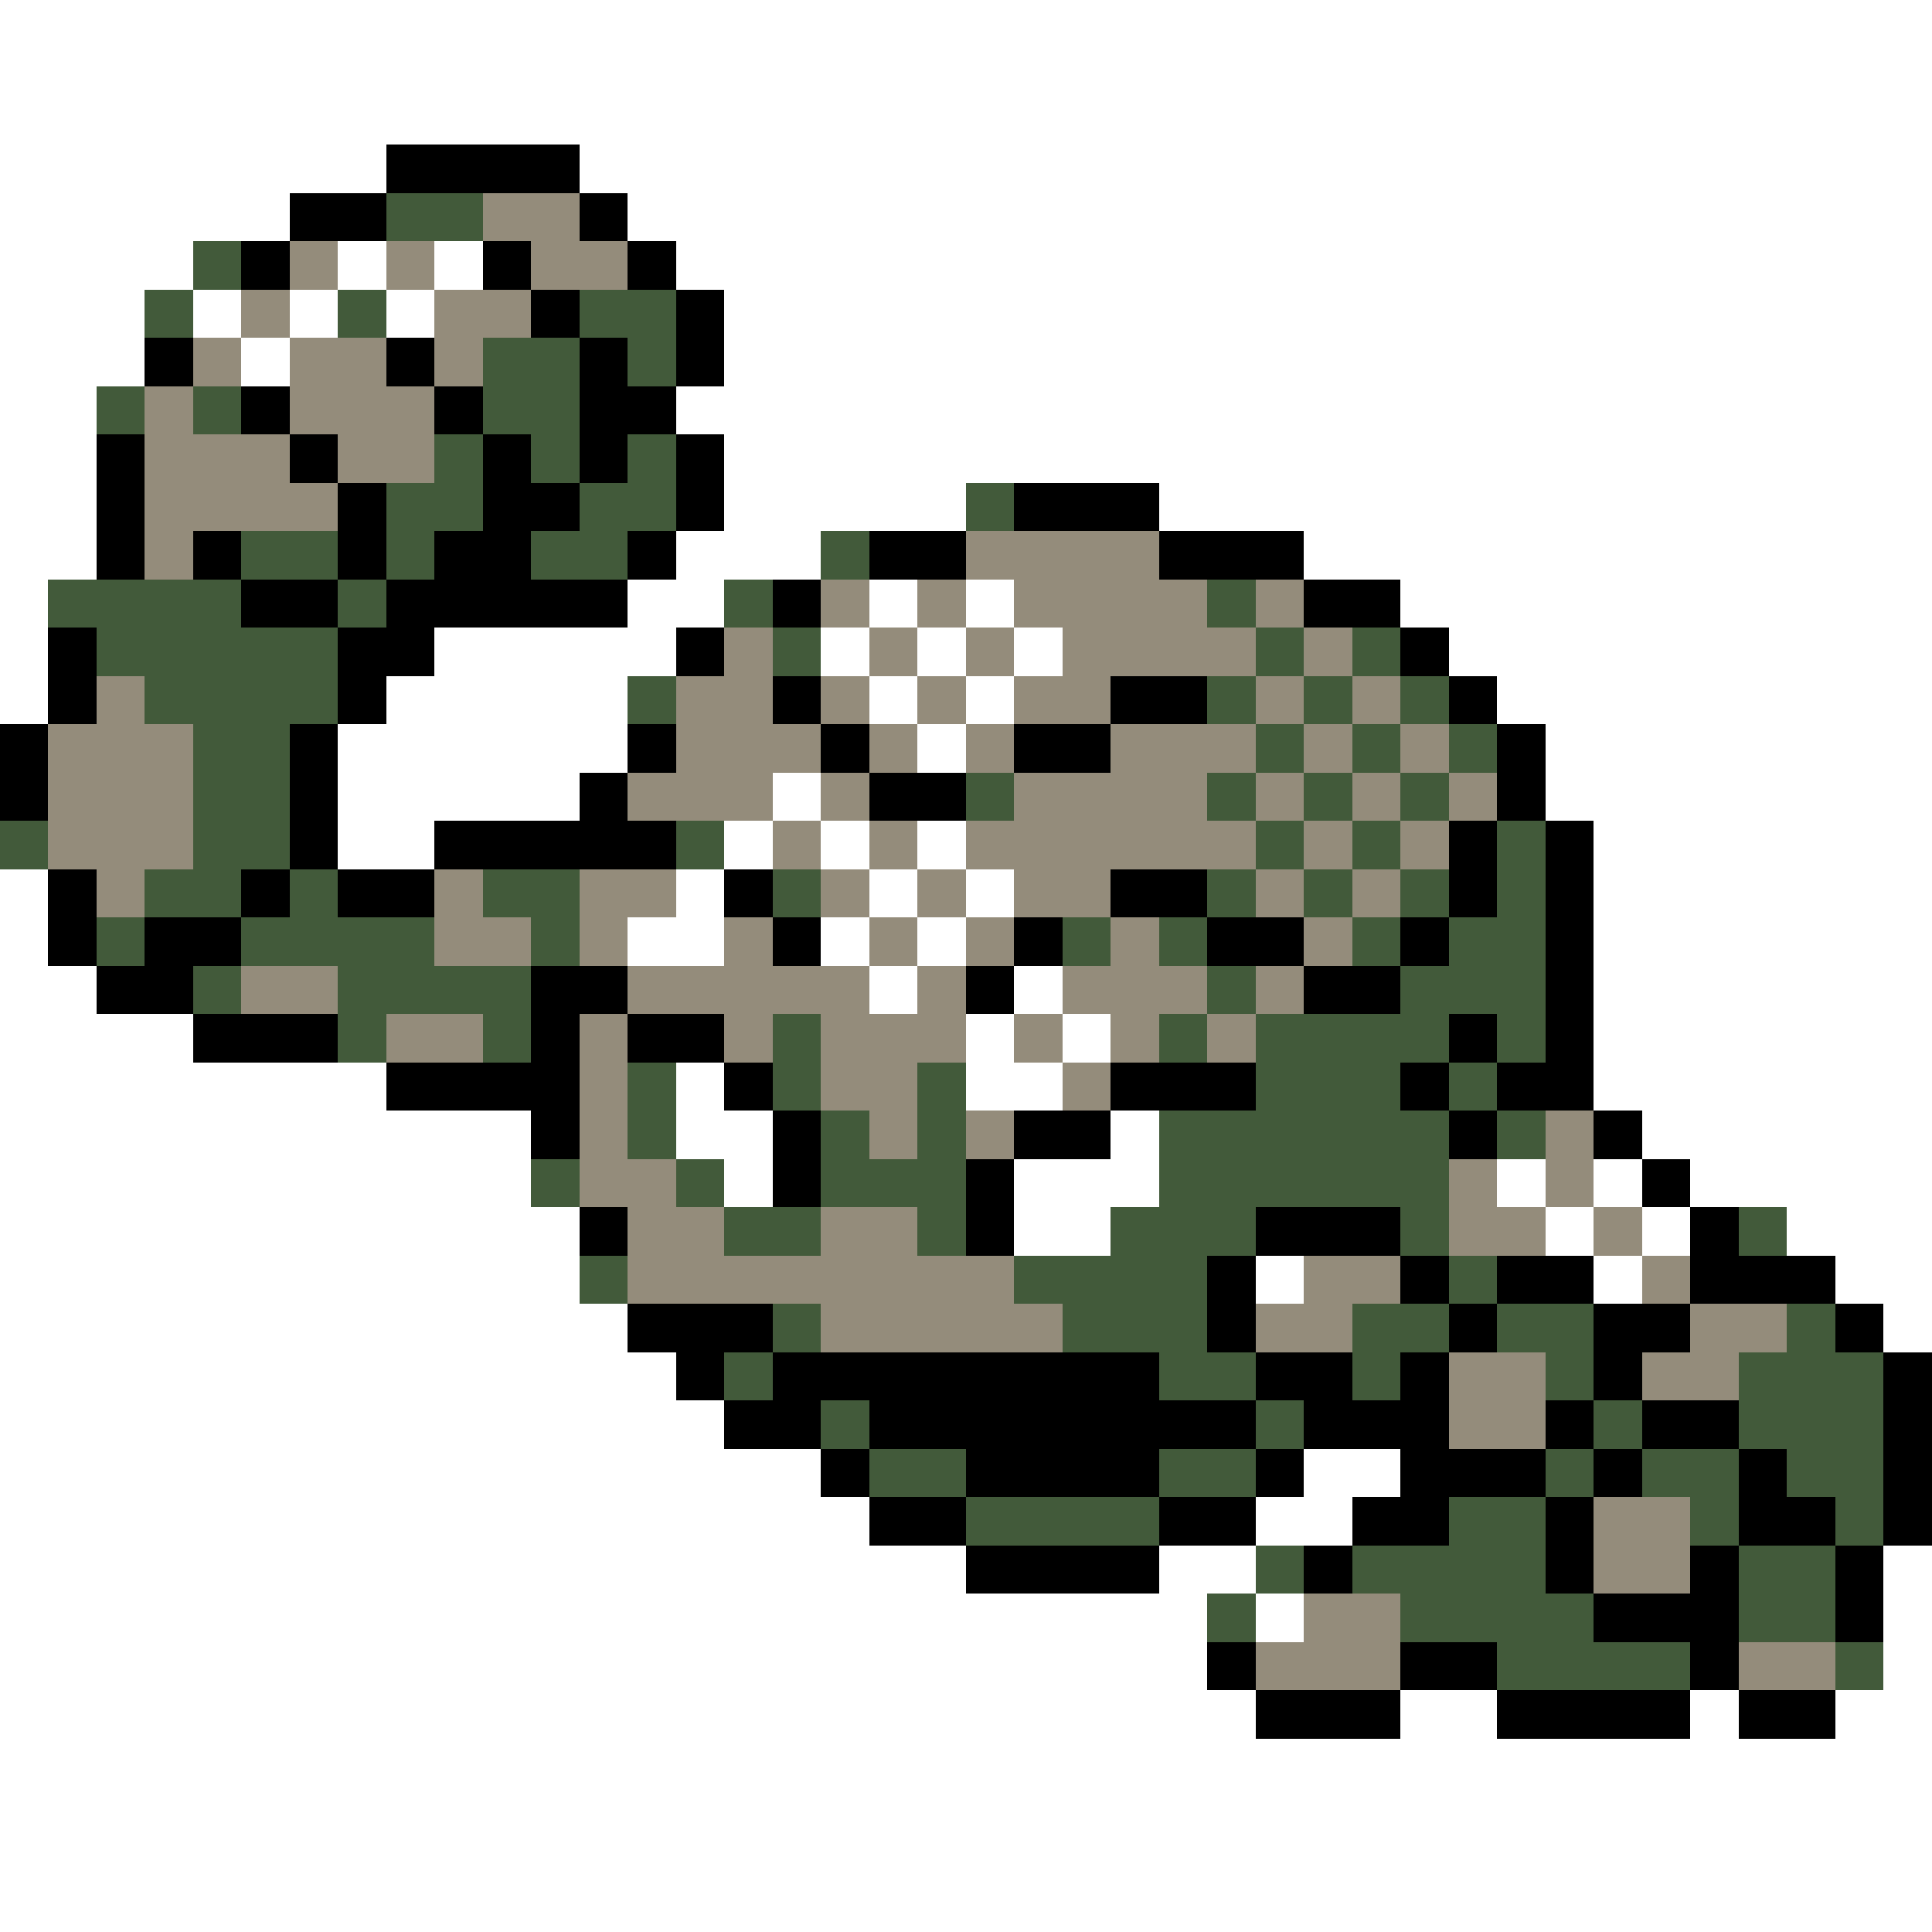 <svg xmlns="http://www.w3.org/2000/svg" viewBox="0 -0.5 40 40" shape-rendering="crispEdges">
<rect x="0" y="-0.5" width="40" height="40" fill="#333333" stroke="none"/>
<path stroke="#ffffff" d="M0 0h40M0 1h40M0 2h40M0 3h8M12 3h28M0 4h6M13 4h27M0 5h4M7 5h1M9 5h1M14 5h26M0 6h3M4 6h1M6 6h1M8 6h1M15 6h25M0 7h3M5 7h1M15 7h25M0 8h2M14 8h26M0 9h2M15 9h25M0 10h2M15 10h5M24 10h16M0 11h2M14 11h3M27 11h13M0 12h1M13 12h2M18 12h1M20 12h1M29 12h11M0 13h1M9 13h5M17 13h1M19 13h1M21 13h1M30 13h10M0 14h1M8 14h5M18 14h1M20 14h1M31 14h9M7 15h6M19 15h1M32 15h8M7 16h5M16 16h1M32 16h8M7 17h2M15 17h1M17 17h1M19 17h1M33 17h7M0 18h1M14 18h1M18 18h1M20 18h1M33 18h7M0 19h1M13 19h2M17 19h1M19 19h1M33 19h7M0 20h2M18 20h1M21 20h1M33 20h7M0 21h4M20 21h1M22 21h1M33 21h7M0 22h8M14 22h1M20 22h2M33 22h7M0 23h11M14 23h2M23 23h1M34 23h6M0 24h11M15 24h1M21 24h3M31 24h1M33 24h1M35 24h5M0 25h12M21 25h2M32 25h1M34 25h1M37 25h3M0 26h12M26 26h1M33 26h1M38 26h2M0 27h13M39 27h1M0 28h14M0 29h15M0 30h17M27 30h2M0 31h18M26 31h2M0 32h20M24 32h2M39 32h1M0 33h25M26 33h1M39 33h1M0 34h25M39 34h1M0 35h26M29 35h2M35 35h1M38 35h2M0 36h40M0 37h40M0 38h40M0 39h40" />
<path stroke="#000000" d="M8 3h4M6 4h2M12 4h1M5 5h1M10 5h1M13 5h1M11 6h1M14 6h1M3 7h1M8 7h1M12 7h1M14 7h1M5 8h1M9 8h1M12 8h2M2 9h1M6 9h1M10 9h1M12 9h1M14 9h1M2 10h1M7 10h1M10 10h2M14 10h1M21 10h3M2 11h1M4 11h1M7 11h1M9 11h2M13 11h1M18 11h2M24 11h3M5 12h2M8 12h5M16 12h1M27 12h2M1 13h1M7 13h2M14 13h1M29 13h1M1 14h1M7 14h1M16 14h1M23 14h2M30 14h1M0 15h1M6 15h1M13 15h1M17 15h1M21 15h2M31 15h1M0 16h1M6 16h1M12 16h1M18 16h2M31 16h1M6 17h1M9 17h5M30 17h1M32 17h1M1 18h1M5 18h1M7 18h2M15 18h1M23 18h2M30 18h1M32 18h1M1 19h1M3 19h2M16 19h1M21 19h1M25 19h2M29 19h1M32 19h1M2 20h2M11 20h2M20 20h1M27 20h2M32 20h1M4 21h3M11 21h1M13 21h2M30 21h1M32 21h1M8 22h4M15 22h1M23 22h3M29 22h1M31 22h2M11 23h1M16 23h1M21 23h2M30 23h1M33 23h1M16 24h1M20 24h1M34 24h1M12 25h1M20 25h1M26 25h3M35 25h1M25 26h1M29 26h1M31 26h2M35 26h3M13 27h3M25 27h1M30 27h1M33 27h2M38 27h1M14 28h1M16 28h8M26 28h2M29 28h1M33 28h1M39 28h1M15 29h2M18 29h8M27 29h3M32 29h1M34 29h2M39 29h1M17 30h1M20 30h4M26 30h1M29 30h3M33 30h1M36 30h1M39 30h1M18 31h2M24 31h2M28 31h2M32 31h1M36 31h2M39 31h1M20 32h4M27 32h1M32 32h1M35 32h1M38 32h1M33 33h3M38 33h1M25 34h1M29 34h2M35 34h1M26 35h3M31 35h4M36 35h2" />
<path stroke="#425a3a" d="M8 4h2M4 5h1M3 6h1M7 6h1M12 6h2M10 7h2M13 7h1M2 8h1M4 8h1M10 8h2M9 9h1M11 9h1M13 9h1M8 10h2M12 10h2M20 10h1M5 11h2M8 11h1M11 11h2M17 11h1M1 12h4M7 12h1M15 12h1M25 12h1M2 13h5M16 13h1M26 13h1M28 13h1M3 14h4M13 14h1M25 14h1M27 14h1M29 14h1M4 15h2M26 15h1M28 15h1M30 15h1M4 16h2M20 16h1M25 16h1M27 16h1M29 16h1M0 17h1M4 17h2M14 17h1M26 17h1M28 17h1M31 17h1M3 18h2M6 18h1M10 18h2M16 18h1M25 18h1M27 18h1M29 18h1M31 18h1M2 19h1M5 19h4M11 19h1M22 19h1M24 19h1M28 19h1M30 19h2M4 20h1M7 20h4M25 20h1M29 20h3M7 21h1M10 21h1M16 21h1M24 21h1M26 21h4M31 21h1M13 22h1M16 22h1M19 22h1M26 22h3M30 22h1M13 23h1M17 23h1M19 23h1M24 23h6M31 23h1M11 24h1M14 24h1M17 24h3M24 24h6M15 25h2M19 25h1M23 25h3M29 25h1M36 25h1M12 26h1M21 26h4M30 26h1M16 27h1M22 27h3M28 27h2M31 27h2M37 27h1M15 28h1M24 28h2M28 28h1M32 28h1M36 28h3M17 29h1M26 29h1M33 29h1M36 29h3M18 30h2M24 30h2M32 30h1M34 30h2M37 30h2M20 31h4M30 31h2M35 31h1M38 31h1M26 32h1M28 32h4M36 32h2M25 33h1M29 33h4M36 33h2M31 34h4M38 34h1" />
<path stroke="#948c7b" d="M10 4h2M6 5h1M8 5h1M11 5h2M5 6h1M9 6h2M4 7h1M6 7h2M9 7h1M3 8h1M6 8h3M3 9h3M7 9h2M3 10h4M3 11h1M20 11h4M17 12h1M19 12h1M21 12h4M26 12h1M15 13h1M18 13h1M20 13h1M22 13h4M27 13h1M2 14h1M14 14h2M17 14h1M19 14h1M21 14h2M26 14h1M28 14h1M1 15h3M14 15h3M18 15h1M20 15h1M23 15h3M27 15h1M29 15h1M1 16h3M13 16h3M17 16h1M21 16h4M26 16h1M28 16h1M30 16h1M1 17h3M16 17h1M18 17h1M20 17h6M27 17h1M29 17h1M2 18h1M9 18h1M12 18h2M17 18h1M19 18h1M21 18h2M26 18h1M28 18h1M9 19h2M12 19h1M15 19h1M18 19h1M20 19h1M23 19h1M27 19h1M5 20h2M13 20h5M19 20h1M22 20h3M26 20h1M8 21h2M12 21h1M15 21h1M17 21h3M21 21h1M23 21h1M25 21h1M12 22h1M17 22h2M22 22h1M12 23h1M18 23h1M20 23h1M32 23h1M12 24h2M30 24h1M32 24h1M13 25h2M17 25h2M30 25h2M33 25h1M13 26h8M27 26h2M34 26h1M17 27h5M26 27h2M35 27h2M30 28h2M34 28h2M30 29h2M33 31h2M33 32h2M27 33h2M26 34h3M36 34h2" />
</svg>